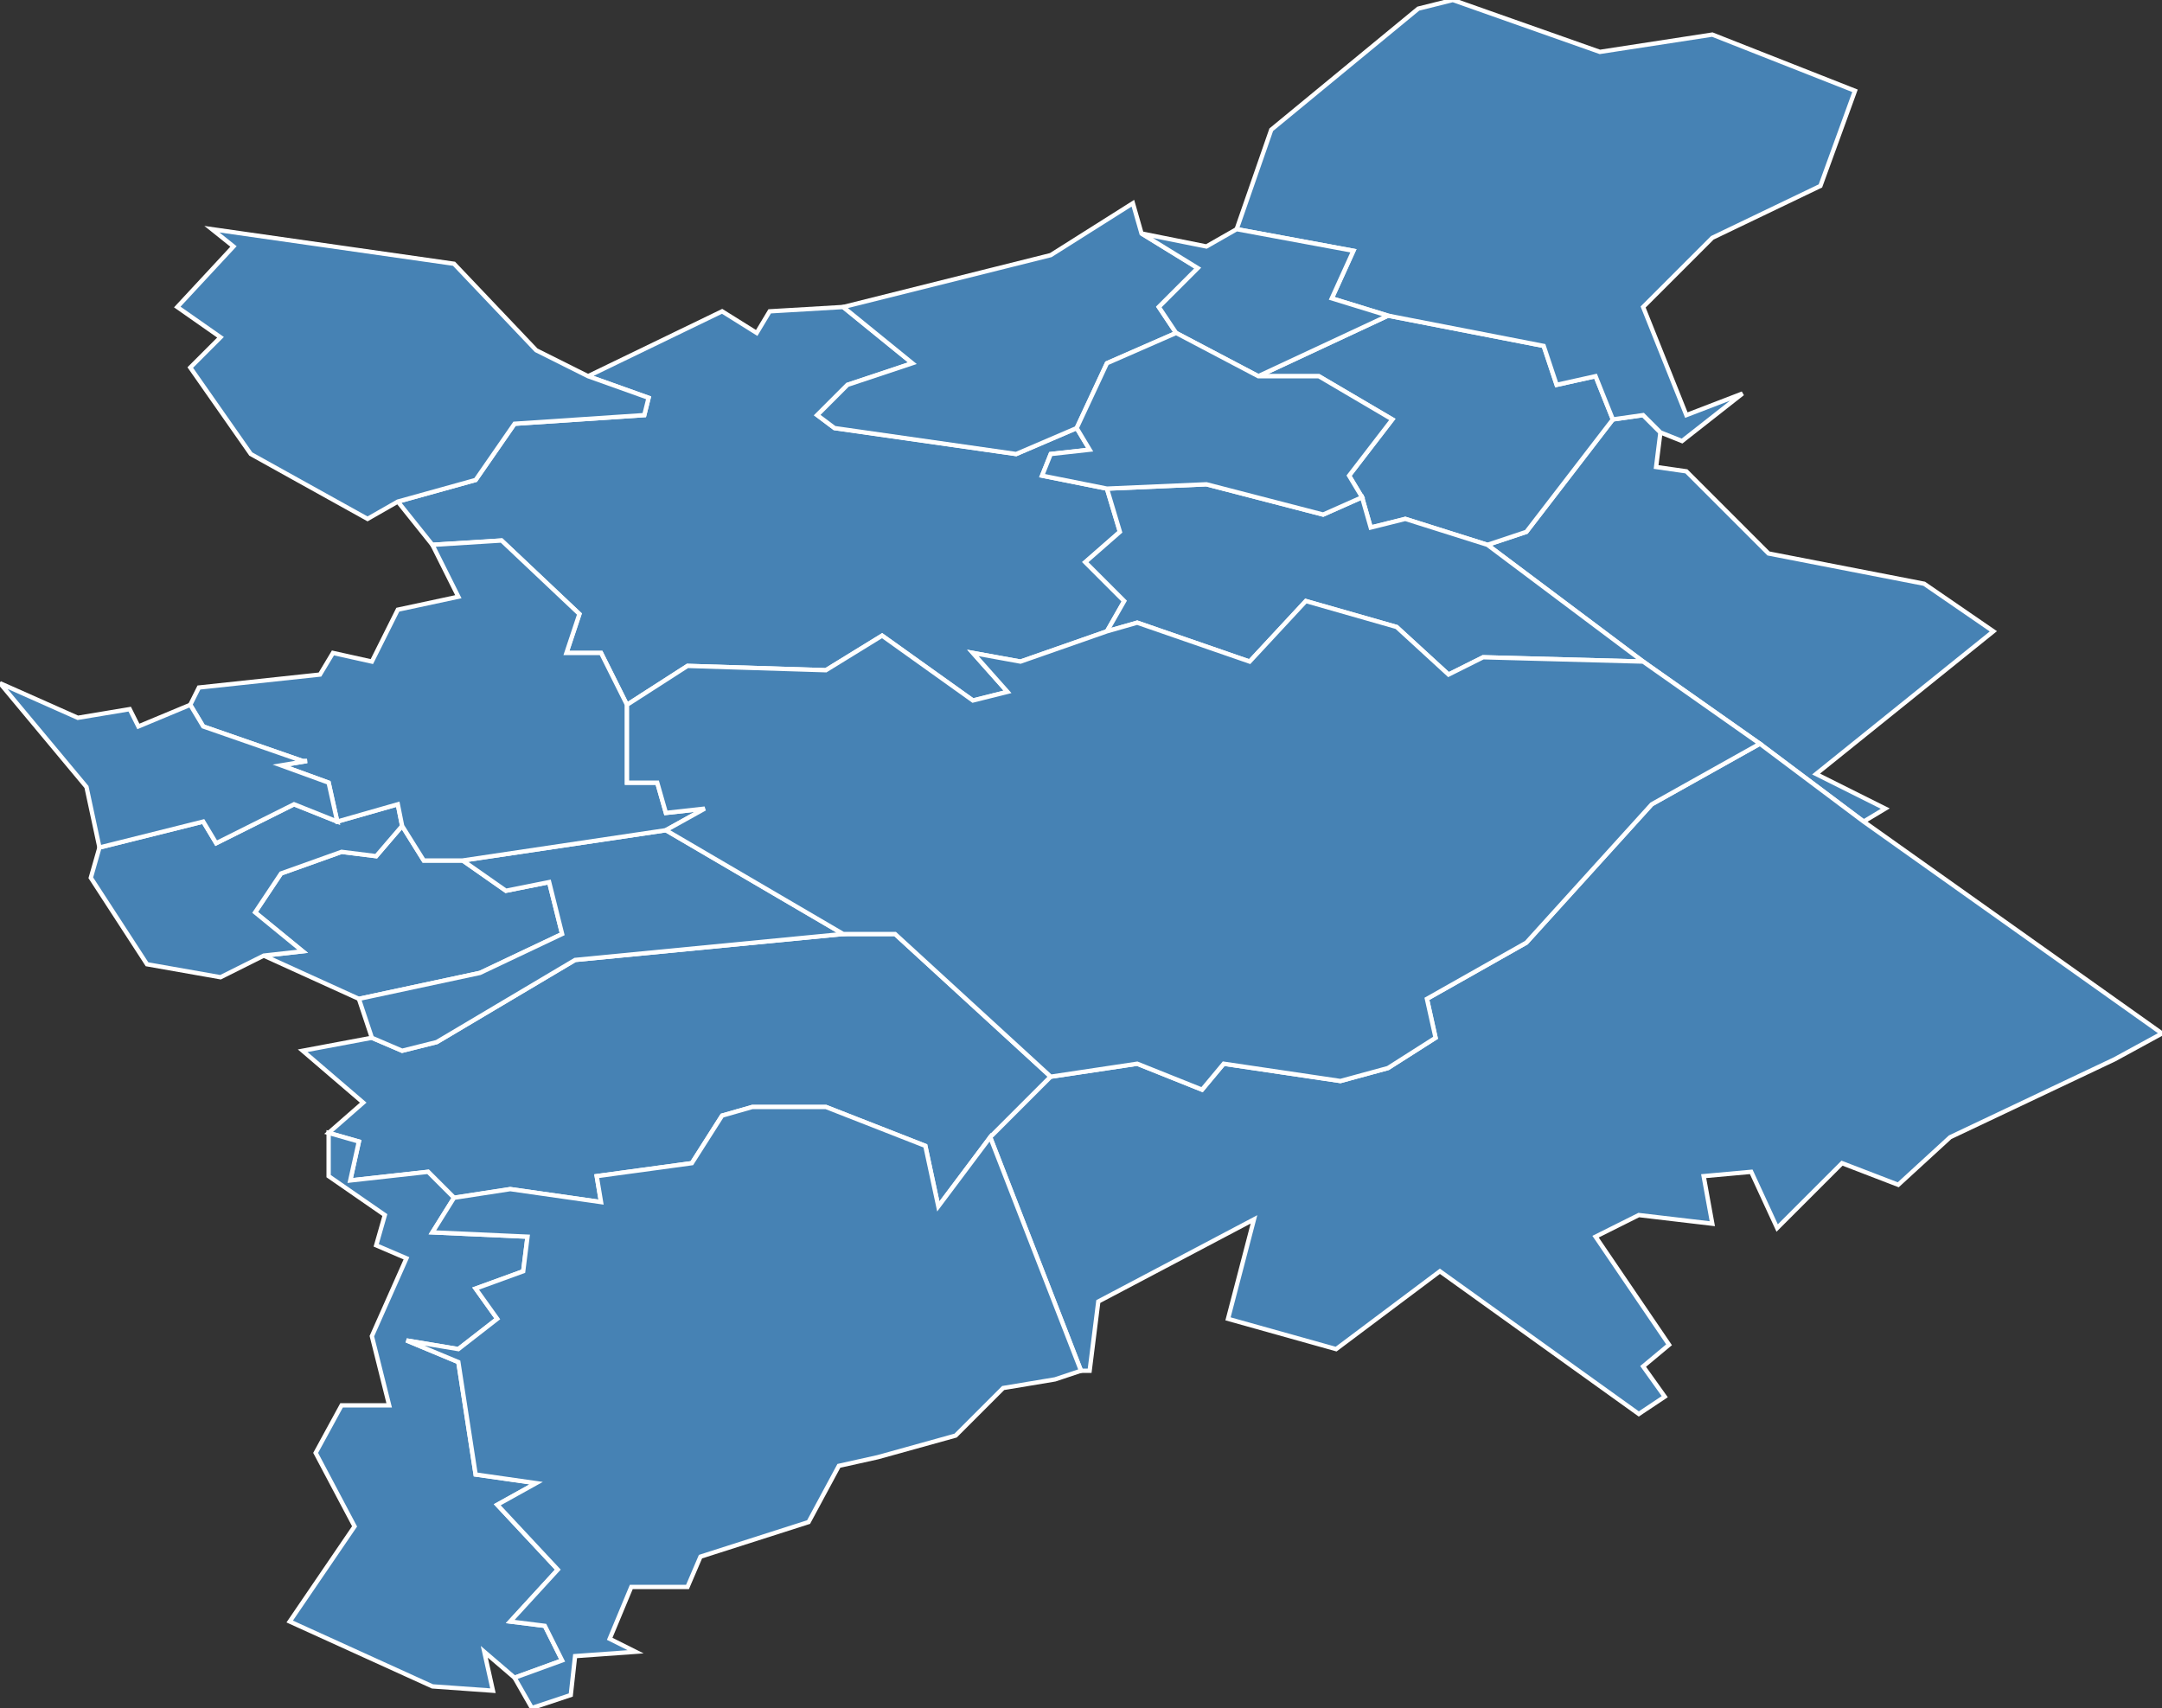 <?xml version="1.0" encoding="utf-8"?>
<svg version="1.1" id="svgmap" xmlns="http://www.w3.org/2000/svg" xmlns:xlink="http://www.w3.org/1999/xlink" x="0px" y="0px" width="100%" height="100%" viewBox="0 0 500 395">
<rect x="0" y="0" width="500" height="395" fill="#333333" stroke="none"/>
<polygon points="83,231 61,221 70,220 59,211 65,202 79,197 87,198 93,191 98,199 107,199 117,206 127,204 130,216 111,225 83,231" id="59100" class="commune" fill="steelblue" stroke-width="1" stroke="white" geotype="commune" geoname="Bousignies" code_insee="59100" code_canton="5934"/><polygon points="61,221 51,226 34,223 21,203 23,196 47,190 50,195 68,186 78,190 92,186 93,191 87,198 79,197 65,202 59,211 70,220 61,221" id="59109" class="commune" fill="steelblue" stroke-width="1" stroke="white" geotype="commune" geoname="Brillon" code_insee="59109" code_canton="5934"/><polygon points="344,126 353,123 373,97 380,96 384,100 383,108 390,109 409,128 445,135 461,146 420,179 436,187 431,190 407,172 380,153 344,126" id="59114" class="commune" fill="steelblue" stroke-width="1" stroke="white" geotype="commune" geoname="Bruille-Saint-Amand" code_insee="59114" code_canton="5934"/><polygon points="373,97 353,123 344,126 325,120 317,122 315,115 312,110 322,97 305,87 291,87 321,73 357,80 360,89 369,87 373,97" id="59144" class="commune" fill="steelblue" stroke-width="1" stroke="white" geotype="commune" geoname="Château-l'Abbaye" code_insee="59144" code_canton="5934"/><polygon points="384,100 380,96 373,97 369,87 360,89 357,80 321,73 308,69 313,58 286,53 294,30 328,2 336,0 370,12 396,8 429,21 421,43 396,55 380,71 390,96 403,91 389,102 384,100" id="59238" class="commune" fill="steelblue" stroke-width="1" stroke="white" geotype="commune" geoname="Flines-lès-Mortagne" code_insee="59238" code_canton="5934"/><polygon points="76,262 84,255 70,243 86,240 93,243 101,241 133,222 195,216 207,216 243,249 229,263 217,279 214,265 191,256 174,256 167,258 160,269 138,272 139,278 118,275 105,277 99,271 81,273 83,264 76,262 76,262" id="59284" class="commune" fill="steelblue" stroke-width="1" stroke="white" geotype="commune" geoname="Hasnon" code_insee="59284" code_canton="5934"/><polygon points="67,375 82,353 73,336 79,325 90,325 86,309 94,291 87,288 89,281 76,272 76,262 83,264 81,273 99,271 105,277 100,285 122,286 121,294 110,298 115,305 106,312 94,310 106,315 110,341 124,343 115,348 129,363 118,375 126,376 130,384 119,388 112,382 114,391 100,390 67,375" id="59297" class="commune" fill="steelblue" stroke-width="1" stroke="white" geotype="commune" geoname="Hélesmes" code_insee="59297" code_canton="5934"/><polygon points="100,126 92,116 110,111 119,98 149,96 150,92 136,87 167,72 175,77 178,72 195,71 211,84 196,89 189,96 193,99 235,105 249,99 252,104 243,105 241,110 256,113 259,123 251,130 260,139 256,146 236,153 225,151 233,160 225,162 204,147 191,155 159,154 145,163 139,151 131,151 134,142 116,125 100,126" id="59335" class="commune" fill="steelblue" stroke-width="1" stroke="white" geotype="commune" geoname="Lecelles" code_insee="59335" code_canton="5934"/><polygon points="249,99 235,105 193,99 189,96 196,89 211,84 195,71 243,59 262,47 264,54 277,62 268,71 272,77 256,84 249,99" id="59393" class="commune" fill="steelblue" stroke-width="1" stroke="white" geotype="commune" geoname="Maulde" code_insee="59393" code_canton="5934"/><polygon points="86,240 83,231 111,225 130,216 127,204 117,206 107,199 154,192 195,216 133,222 101,241 93,243 86,240" id="59403" class="commune" fill="steelblue" stroke-width="1" stroke="white" geotype="commune" geoname="Millonfosse" code_insee="59403" code_canton="5934"/><polygon points="272,77 268,71 277,62 264,54 279,57 286,53 313,58 308,69 321,73 291,87 272,77" id="59418" class="commune" fill="steelblue" stroke-width="1" stroke="white" geotype="commune" geoname="Mortagne-du-Nord" code_insee="59418" code_canton="5934"/><polygon points="256,146 260,139 251,130 259,123 256,113 279,112 306,119 315,115 317,122 325,120 344,126 380,153 343,152 335,156 323,145 302,139 289,153 263,144 256,146" id="59434" class="commune" fill="steelblue" stroke-width="1" stroke="white" geotype="commune" geoname="Nivelle" code_insee="59434" code_canton="5934"/><polygon points="309,312 284,305 290,282 254,301 252,317 250,317 229,263 243,249 263,246 278,252 283,246 310,250 321,247 332,240 330,231 353,218 382,186 407,172 431,190 500,239 489,245 451,263 439,274 426,269 411,284 405,271 394,272 396,283 379,281 369,286 386,311 380,316 385,323 379,327 333,294 309,312" id="59491" class="commune" fill="steelblue" stroke-width="1" stroke="white" geotype="commune" geoname="Raismes" code_insee="59491" code_canton="5934"/><polygon points="107,199 98,199 93,191 92,186 78,190 76,181 65,177 71,176 70,176 47,168 44,163 46,159 74,156 77,151 86,153 92,141 106,138 100,126 116,125 134,142 131,151 139,151 145,163 145,181 152,181 154,188 163,187 154,192 107,199" id="59511" class="commune" fill="steelblue" stroke-width="1" stroke="white" geotype="commune" geoname="Rosult" code_insee="59511" code_canton="5934"/><polygon points="41,71 54,57 49,53 105,61 124,81 136,87 150,92 149,96 119,98 110,111 92,116 85,120 58,105 44,85 51,78 41,71" id="59519" class="commune" fill="steelblue" stroke-width="1" stroke="white" geotype="commune" geoname="Rumegies" code_insee="59519" code_canton="5934"/><polygon points="243,249 207,216 195,216 154,192 163,187 154,188 152,181 145,181 145,163 159,154 191,155 204,147 225,162 233,160 225,151 236,153 256,146 263,144 289,153 302,139 323,145 335,156 343,152 380,153 407,172 382,186 353,218 330,231 332,240 321,247 310,250 283,246 278,252 263,246 243,249" id="59526" class="commune" fill="steelblue" stroke-width="1" stroke="white" geotype="commune" geoname="Saint-Amand-les-Eaux" code_insee="59526" code_canton="5934"/><polygon points="20,182 0,158 18,166 30,164 32,168 44,163 47,168 70,176 71,176 65,177 76,181 78,190 68,186 50,195 47,190 23,196 20,182" id="59554" class="commune" fill="steelblue" stroke-width="1" stroke="white" geotype="commune" geoname="Sars-et-Rosières" code_insee="59554" code_canton="5934"/><polygon points="256,113 241,110 243,105 252,104 249,99 256,84 272,77 291,87 305,87 322,97 312,110 315,115 306,119 279,112 256,113" id="59594" class="commune" fill="steelblue" stroke-width="1" stroke="white" geotype="commune" geoname="Thun-Saint-Amand" code_insee="59594" code_canton="5934"/><polygon points="147,382 133,383 132,392 123,395 119,388 130,384 126,376 118,375 129,363 115,348 124,343 110,341 106,315 94,310 106,312 115,305 110,298 121,294 122,286 100,285 105,277 118,275 139,278 138,272 160,269 167,258 174,256 191,256 214,265 217,279 229,263 250,317 244,319 232,321 221,332 203,337 194,339 187,352 162,360 159,367 146,367 141,379 147,382" id="59632" class="commune" fill="steelblue" stroke-width="1" stroke="white" geotype="commune" geoname="Wallers" code_insee="59632" code_canton="5934"/></svg>